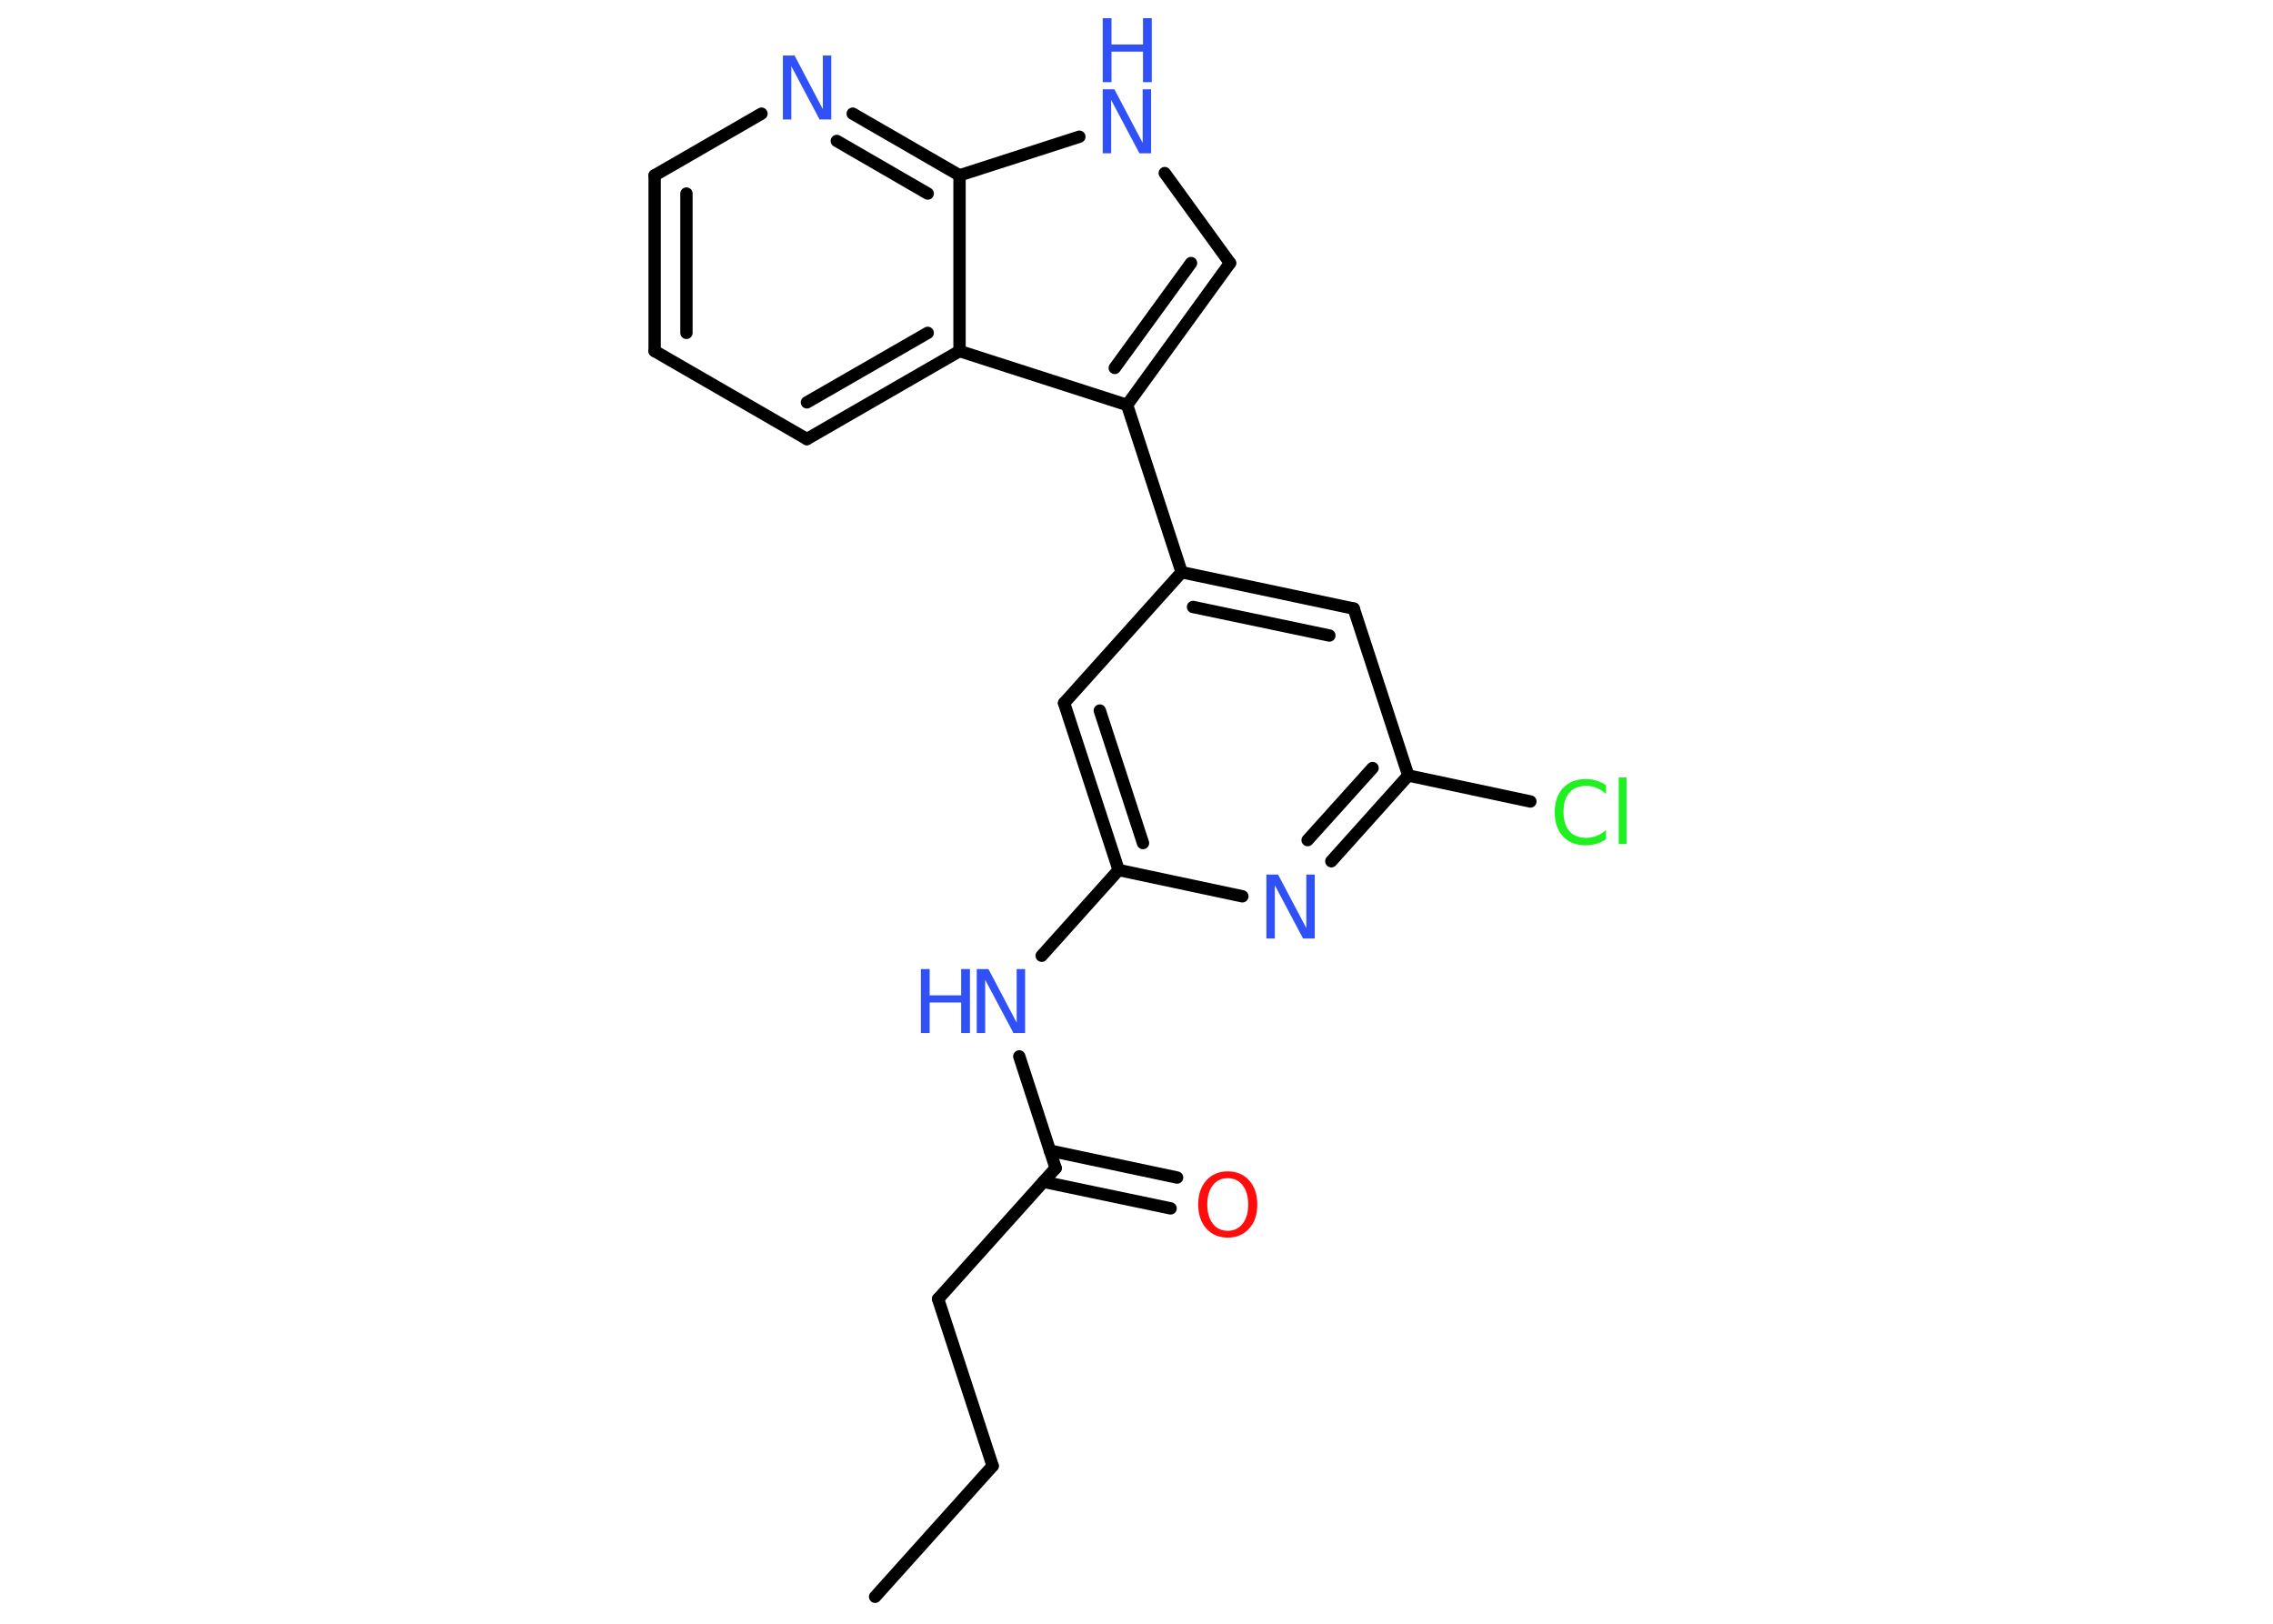 <?xml version='1.0' encoding='UTF-8'?>
<!DOCTYPE svg PUBLIC "-//W3C//DTD SVG 1.1//EN" "http://www.w3.org/Graphics/SVG/1.1/DTD/svg11.dtd">
<svg version='1.2' xmlns='http://www.w3.org/2000/svg' xmlns:xlink='http://www.w3.org/1999/xlink' width='70.0mm' height='50.0mm' viewBox='0 0 70.0 50.0'>
  <desc>Generated by the Chemistry Development Kit (http://github.com/cdk)</desc>
  <g stroke-linecap='round' stroke-linejoin='round' stroke='#000000' stroke-width='.38' fill='#3050F8'>
    <rect x='.0' y='.0' width='70.0' height='50.0' fill='#FFFFFF' stroke='none'/>
    <g id='mol1' class='mol'>
      <line id='mol1bnd1' class='bond' x1='26.95' y1='49.17' x2='30.57' y2='45.14'/>
      <line id='mol1bnd2' class='bond' x1='30.57' y1='45.14' x2='28.89' y2='40.0'/>
      <line id='mol1bnd3' class='bond' x1='28.89' y1='40.0' x2='32.51' y2='35.97'/>
      <g id='mol1bnd4' class='bond'>
        <line x1='32.33' y1='35.43' x2='36.25' y2='36.26'/>
        <line x1='32.13' y1='36.39' x2='36.05' y2='37.21'/>
      </g>
      <line id='mol1bnd5' class='bond' x1='32.51' y1='35.97' x2='31.39' y2='32.53'/>
      <line id='mol1bnd6' class='bond' x1='32.08' y1='29.43' x2='34.45' y2='26.79'/>
      <g id='mol1bnd7' class='bond'>
        <line x1='32.77' y1='21.65' x2='34.45' y2='26.79'/>
        <line x1='33.87' y1='21.88' x2='35.2' y2='25.96'/>
      </g>
      <line id='mol1bnd8' class='bond' x1='32.77' y1='21.65' x2='36.39' y2='17.62'/>
      <line id='mol1bnd9' class='bond' x1='36.39' y1='17.62' x2='34.71' y2='12.47'/>
      <g id='mol1bnd10' class='bond'>
        <line x1='34.71' y1='12.47' x2='37.88' y2='8.1'/>
        <line x1='34.33' y1='11.33' x2='36.68' y2='8.1'/>
      </g>
      <line id='mol1bnd11' class='bond' x1='37.88' y1='8.1' x2='35.87' y2='5.33'/>
      <line id='mol1bnd12' class='bond' x1='33.24' y1='4.21' x2='29.55' y2='5.4'/>
      <g id='mol1bnd13' class='bond'>
        <line x1='29.55' y1='5.4' x2='26.26' y2='3.5'/>
        <line x1='28.57' y1='5.96' x2='25.77' y2='4.34'/>
      </g>
      <line id='mol1bnd14' class='bond' x1='23.45' y1='3.5' x2='20.16' y2='5.4'/>
      <g id='mol1bnd15' class='bond'>
        <line x1='20.16' y1='5.4' x2='20.16' y2='10.81'/>
        <line x1='21.14' y1='5.96' x2='21.14' y2='10.25'/>
      </g>
      <line id='mol1bnd16' class='bond' x1='20.16' y1='10.81' x2='24.85' y2='13.52'/>
      <g id='mol1bnd17' class='bond'>
        <line x1='24.85' y1='13.52' x2='29.55' y2='10.81'/>
        <line x1='24.85' y1='12.39' x2='28.57' y2='10.25'/>
      </g>
      <line id='mol1bnd18' class='bond' x1='34.71' y1='12.47' x2='29.55' y2='10.81'/>
      <line id='mol1bnd19' class='bond' x1='29.55' y1='5.4' x2='29.55' y2='10.81'/>
      <g id='mol1bnd20' class='bond'>
        <line x1='41.69' y1='18.74' x2='36.39' y2='17.62'/>
        <line x1='40.94' y1='19.57' x2='36.74' y2='18.69'/>
      </g>
      <line id='mol1bnd21' class='bond' x1='41.69' y1='18.74' x2='43.37' y2='23.88'/>
      <line id='mol1bnd22' class='bond' x1='43.37' y1='23.88' x2='47.13' y2='24.68'/>
      <g id='mol1bnd23' class='bond'>
        <line x1='41.0' y1='26.52' x2='43.37' y2='23.88'/>
        <line x1='40.27' y1='25.87' x2='42.27' y2='23.65'/>
      </g>
      <line id='mol1bnd24' class='bond' x1='34.45' y1='26.79' x2='38.26' y2='27.6'/>
      <path id='mol1atm5' class='atom' d='M37.81 36.28q-.29 .0 -.46 .22q-.17 .22 -.17 .59q.0 .37 .17 .59q.17 .22 .46 .22q.29 .0 .46 -.22q.17 -.22 .17 -.59q.0 -.37 -.17 -.59q-.17 -.22 -.46 -.22zM37.81 36.07q.41 .0 .66 .28q.25 .28 .25 .74q.0 .47 -.25 .74q-.25 .28 -.66 .28q-.41 .0 -.66 -.28q-.25 -.28 -.25 -.74q.0 -.46 .25 -.74q.25 -.28 .66 -.28z' stroke='none' fill='#FF0D0D'/>
      <g id='mol1atm6' class='atom'>
        <path d='M30.08 29.84h.36l.87 1.65v-1.65h.26v1.97h-.36l-.87 -1.64v1.64h-.26v-1.97z' stroke='none'/>
        <path d='M28.36 29.84h.27v.81h.97v-.81h.27v1.97h-.27v-.94h-.97v.94h-.27v-1.97z' stroke='none'/>
      </g>
      <g id='mol1atm12' class='atom'>
        <path d='M33.96 2.75h.36l.87 1.65v-1.65h.26v1.97h-.36l-.87 -1.64v1.64h-.26v-1.97z' stroke='none'/>
        <path d='M33.96 .56h.27v.81h.97v-.81h.27v1.97h-.27v-.94h-.97v.94h-.27v-1.97z' stroke='none'/>
      </g>
      <path id='mol1atm14' class='atom' d='M24.11 1.71h.36l.87 1.65v-1.65h.26v1.97h-.36l-.87 -1.64v1.64h-.26v-1.97z' stroke='none'/>
      <path id='mol1atm21' class='atom' d='M49.46 24.17v.28q-.14 -.13 -.29 -.19q-.15 -.06 -.32 -.06q-.34 .0 -.52 .21q-.18 .21 -.18 .59q.0 .39 .18 .59q.18 .21 .52 .21q.17 .0 .32 -.06q.15 -.06 .29 -.18v.28q-.14 .1 -.29 .14q-.16 .05 -.33 .05q-.45 .0 -.7 -.27q-.26 -.27 -.26 -.75q.0 -.47 .26 -.75q.26 -.27 .7 -.27q.18 .0 .33 .05q.16 .05 .29 .14zM49.85 23.94h.24v2.05h-.24v-2.05z' stroke='none' fill='#1FF01F'/>
      <path id='mol1atm22' class='atom' d='M39.0 26.93h.36l.87 1.65v-1.65h.26v1.97h-.36l-.87 -1.64v1.64h-.26v-1.97z' stroke='none'/>
    </g>
  </g>
</svg>
